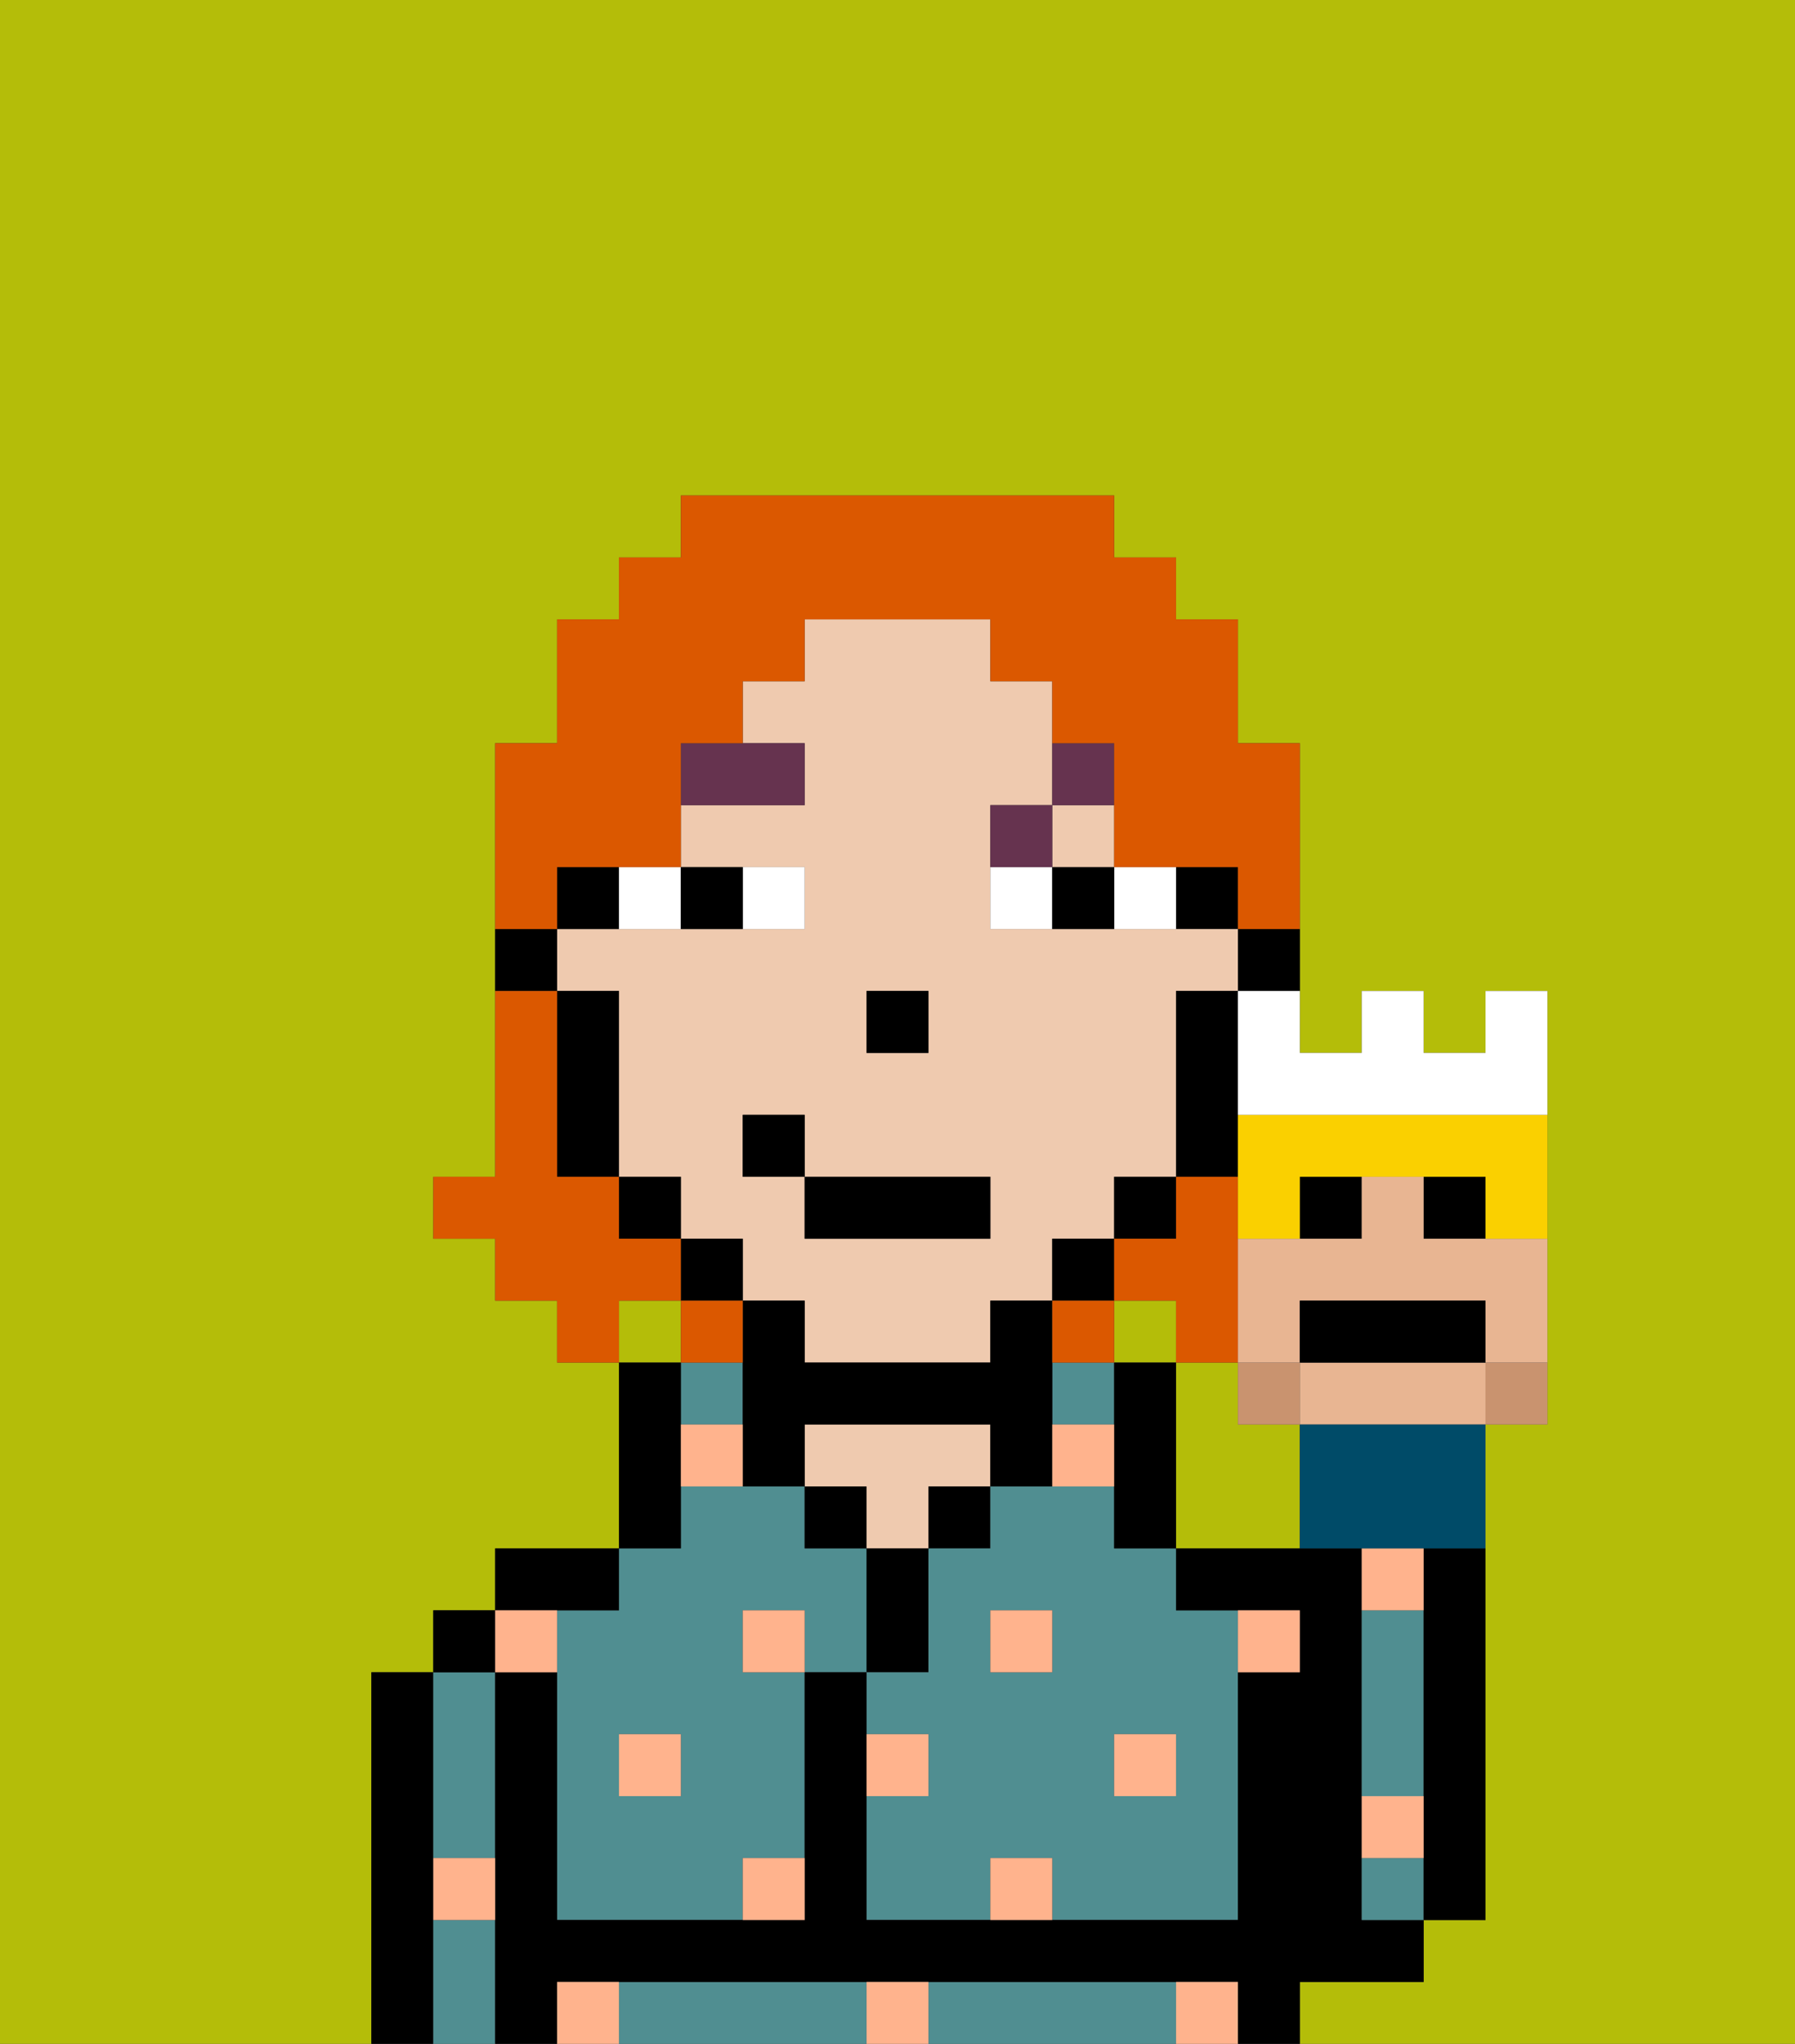 <svg xmlns="http://www.w3.org/2000/svg" viewBox="0 0 29 33"><rect x="0" y="0" width="29" height="33" fill="#333333" stroke="none"/><defs><style>polygon,rect,path{shape-rendering:crispedges;}.xa174-1{fill:#b4bd09;}.xa174-2{fill:#000000;}.xa174-3{fill:#508e91;}.xa174-4{fill:#efcaaf;}.xa174-5{fill:#ffb38d;}.xa174-6{fill:#ffffff;}.xa174-7{fill:#66334f;}.xa174-8{fill:#db5800;}.xa174-9{fill:#c9936f;}.xa174-10{fill:#e8b592;}.xa174-11{fill:#004b68;}.xa174-12{fill:#fad000;}</style></defs><rect class="xa174-1" x="18" y="21" width="1" height="1"/><path class="xa174-1" d="M20,23V22H19v3h2V23Z"/><rect class="xa174-1" x="10" y="21" width="1" height="1"/><path class="xa174-1" d="M0,33H6V27H7V26H8V25h2V22H9V21H8V20H7V19H8V12H9V10h1V9h1V8h7V9h1v1h1v2h1v5h1V16h1v1h1V16h1v7H24v8H23v1H21v1h8V0H0Z"/><path class="xa174-2" d="M7,30V27H6v6H7V30Z"/><path class="xa174-3" d="M7,31v2H8V31Z"/><path class="xa174-3" d="M7,30H8V27H7v3Z"/><rect class="xa174-2" x="7" y="26" width="1" height="1"/><path class="xa174-3" d="M9,26v5h3V30h1V27H12V26h1v1h1V25H13V24H11v1H10v1Zm2,2v1H10V28Z"/><rect class="xa174-3" x="11" y="22" width="1" height="1"/><path class="xa174-2" d="M10,26V25H8v1h2Z"/><path class="xa174-2" d="M11,24V22H10v3h1Z"/><rect class="xa174-2" x="13" y="24" width="1" height="1"/><path class="xa174-4" d="M15,24h1V23H13v1h1v1h1Z"/><path class="xa174-2" d="M15,26V25H14v2h1Z"/><rect class="xa174-2" x="15" y="24" width="1" height="1"/><path class="xa174-3" d="M18,24H16v1H15v2H14v1h1v1H14v2h2V30h1v1h3V26H19V25H18Zm-1,3H16V26h1Zm2,1v1H18V28Z"/><rect class="xa174-3" x="17" y="22" width="1" height="1"/><path class="xa174-2" d="M19,22H18v3h1V22Z"/><path class="xa174-3" d="M18,32H15v1h4V32Z"/><path class="xa174-3" d="M13,32H10v1h4V32Z"/><path class="xa174-2" d="M22,32h1V31H22V25H19v1h2v1H20v4H14V27H13v4H9V27H8v6H9V32H20v1h1V32Z"/><path class="xa174-3" d="M22,30v1h1V30Z"/><path class="xa174-3" d="M23,28V26H22v3h1Z"/><path class="xa174-2" d="M23,26v5h1V25H23Z"/><path class="xa174-2" d="M20,16h1V15H20Z"/><rect class="xa174-2" x="19" y="14" width="1" height="1"/><path class="xa174-4" d="M12,21h1v1h3V21h1V20h1V19h1V16h1V15H16V13h1V11H16V10H13v1H12v1h1v1H11v1h2v1H9v1h1v3h1v1h1Zm2-5h1v1H14Zm-2,2h1v1h3v1H13V19H12Z"/><rect class="xa174-4" x="17" y="13" width="1" height="1"/><path class="xa174-2" d="M19,17v2h1V16H19Z"/><rect class="xa174-2" x="18" y="19" width="1" height="1"/><rect class="xa174-2" x="17" y="20" width="1" height="1"/><path class="xa174-2" d="M14,23h2v1h1V21H16v1H13V21H12v3h1V23Z"/><rect class="xa174-2" x="11" y="20" width="1" height="1"/><rect class="xa174-2" x="10" y="19" width="1" height="1"/><path class="xa174-2" d="M10,14H9v1h1Z"/><path class="xa174-2" d="M10,16H9v3h1V16Z"/><path class="xa174-2" d="M9,15H8v1H9Z"/><rect class="xa174-2" x="14" y="16" width="1" height="1"/><rect class="xa174-5" x="18" y="28" width="1" height="1"/><path class="xa174-5" d="M16,30v1h1V30Z"/><path class="xa174-5" d="M15,28H14v1h1Z"/><path class="xa174-5" d="M14,32v1h1V32Z"/><rect class="xa174-5" x="16" y="26" width="1" height="1"/><path class="xa174-5" d="M12,31h1V30H12Z"/><rect class="xa174-5" x="10" y="28" width="1" height="1"/><rect class="xa174-5" x="12" y="26" width="1" height="1"/><path class="xa174-5" d="M21,27V26H20v1Z"/><path class="xa174-5" d="M9,32v1h1V32Z"/><path class="xa174-5" d="M19,32v1h1V32Z"/><path class="xa174-5" d="M23,29H22v1h1Z"/><path class="xa174-5" d="M23,25H22v1h1Z"/><path class="xa174-5" d="M7,31H8V30H7Z"/><path class="xa174-5" d="M9,27V26H8v1Z"/><path class="xa174-5" d="M17,24h1V23H17Z"/><path class="xa174-5" d="M11,23v1h1V23Z"/><path class="xa174-6" d="M13,15V14H12v1Z"/><path class="xa174-6" d="M11,15V14H10v1Z"/><path class="xa174-6" d="M19,15V14H18v1Z"/><path class="xa174-6" d="M16,14v1h1V14Z"/><path class="xa174-2" d="M12,15V14H11v1Z"/><path class="xa174-2" d="M17,15h1V14H17Z"/><path class="xa174-7" d="M13,12H11v1h2Z"/><path class="xa174-7" d="M17,13H16v1h1Z"/><path class="xa174-7" d="M18,13V12H17v1Z"/><rect class="xa174-2" x="13" y="19" width="3" height="1"/><rect class="xa174-2" x="12" y="18" width="1" height="1"/><path class="xa174-8" d="M19,20H18v1h1v1h1V19H19Z"/><path class="xa174-8" d="M9,14h2V12h1V11h1V10h3v1h1v1h1v2h2v1h1V12H20V10H19V9H18V8H11V9H10v1H9v2H8v3H9Z"/><path class="xa174-8" d="M11,21V20H10V19H9V16H8v3H7v1H8v1H9v1h1V21Z"/><path class="xa174-8" d="M12,21H11v1h1Z"/><path class="xa174-8" d="M17,21v1h1V21Z"/><rect class="xa174-9" x="20" y="22" width="1" height="1"/><path class="xa174-9" d="M24,22.111V23h1V22H24Z"/><rect class="xa174-2" x="21" y="19" width="1" height="1"/><rect class="xa174-2" x="23" y="19" width="1" height="1"/><path class="xa174-10" d="M24,22H21v1h3V22Z"/><path class="xa174-10" d="M23,20V19H22v1H20v2h1V21h3v1h1V20H23Z"/><path class="xa174-11" d="M21,23v2h3V23H21Z"/><path class="xa174-12" d="M20,18v2h1V19h3v1h1V18H20Z"/><path class="xa174-2" d="M24,22V21H21v1h3Z"/><path class="xa174-6" d="M20,17v1h5V16H24v1H23V16H22v1H21V16H20Z"/></svg>
